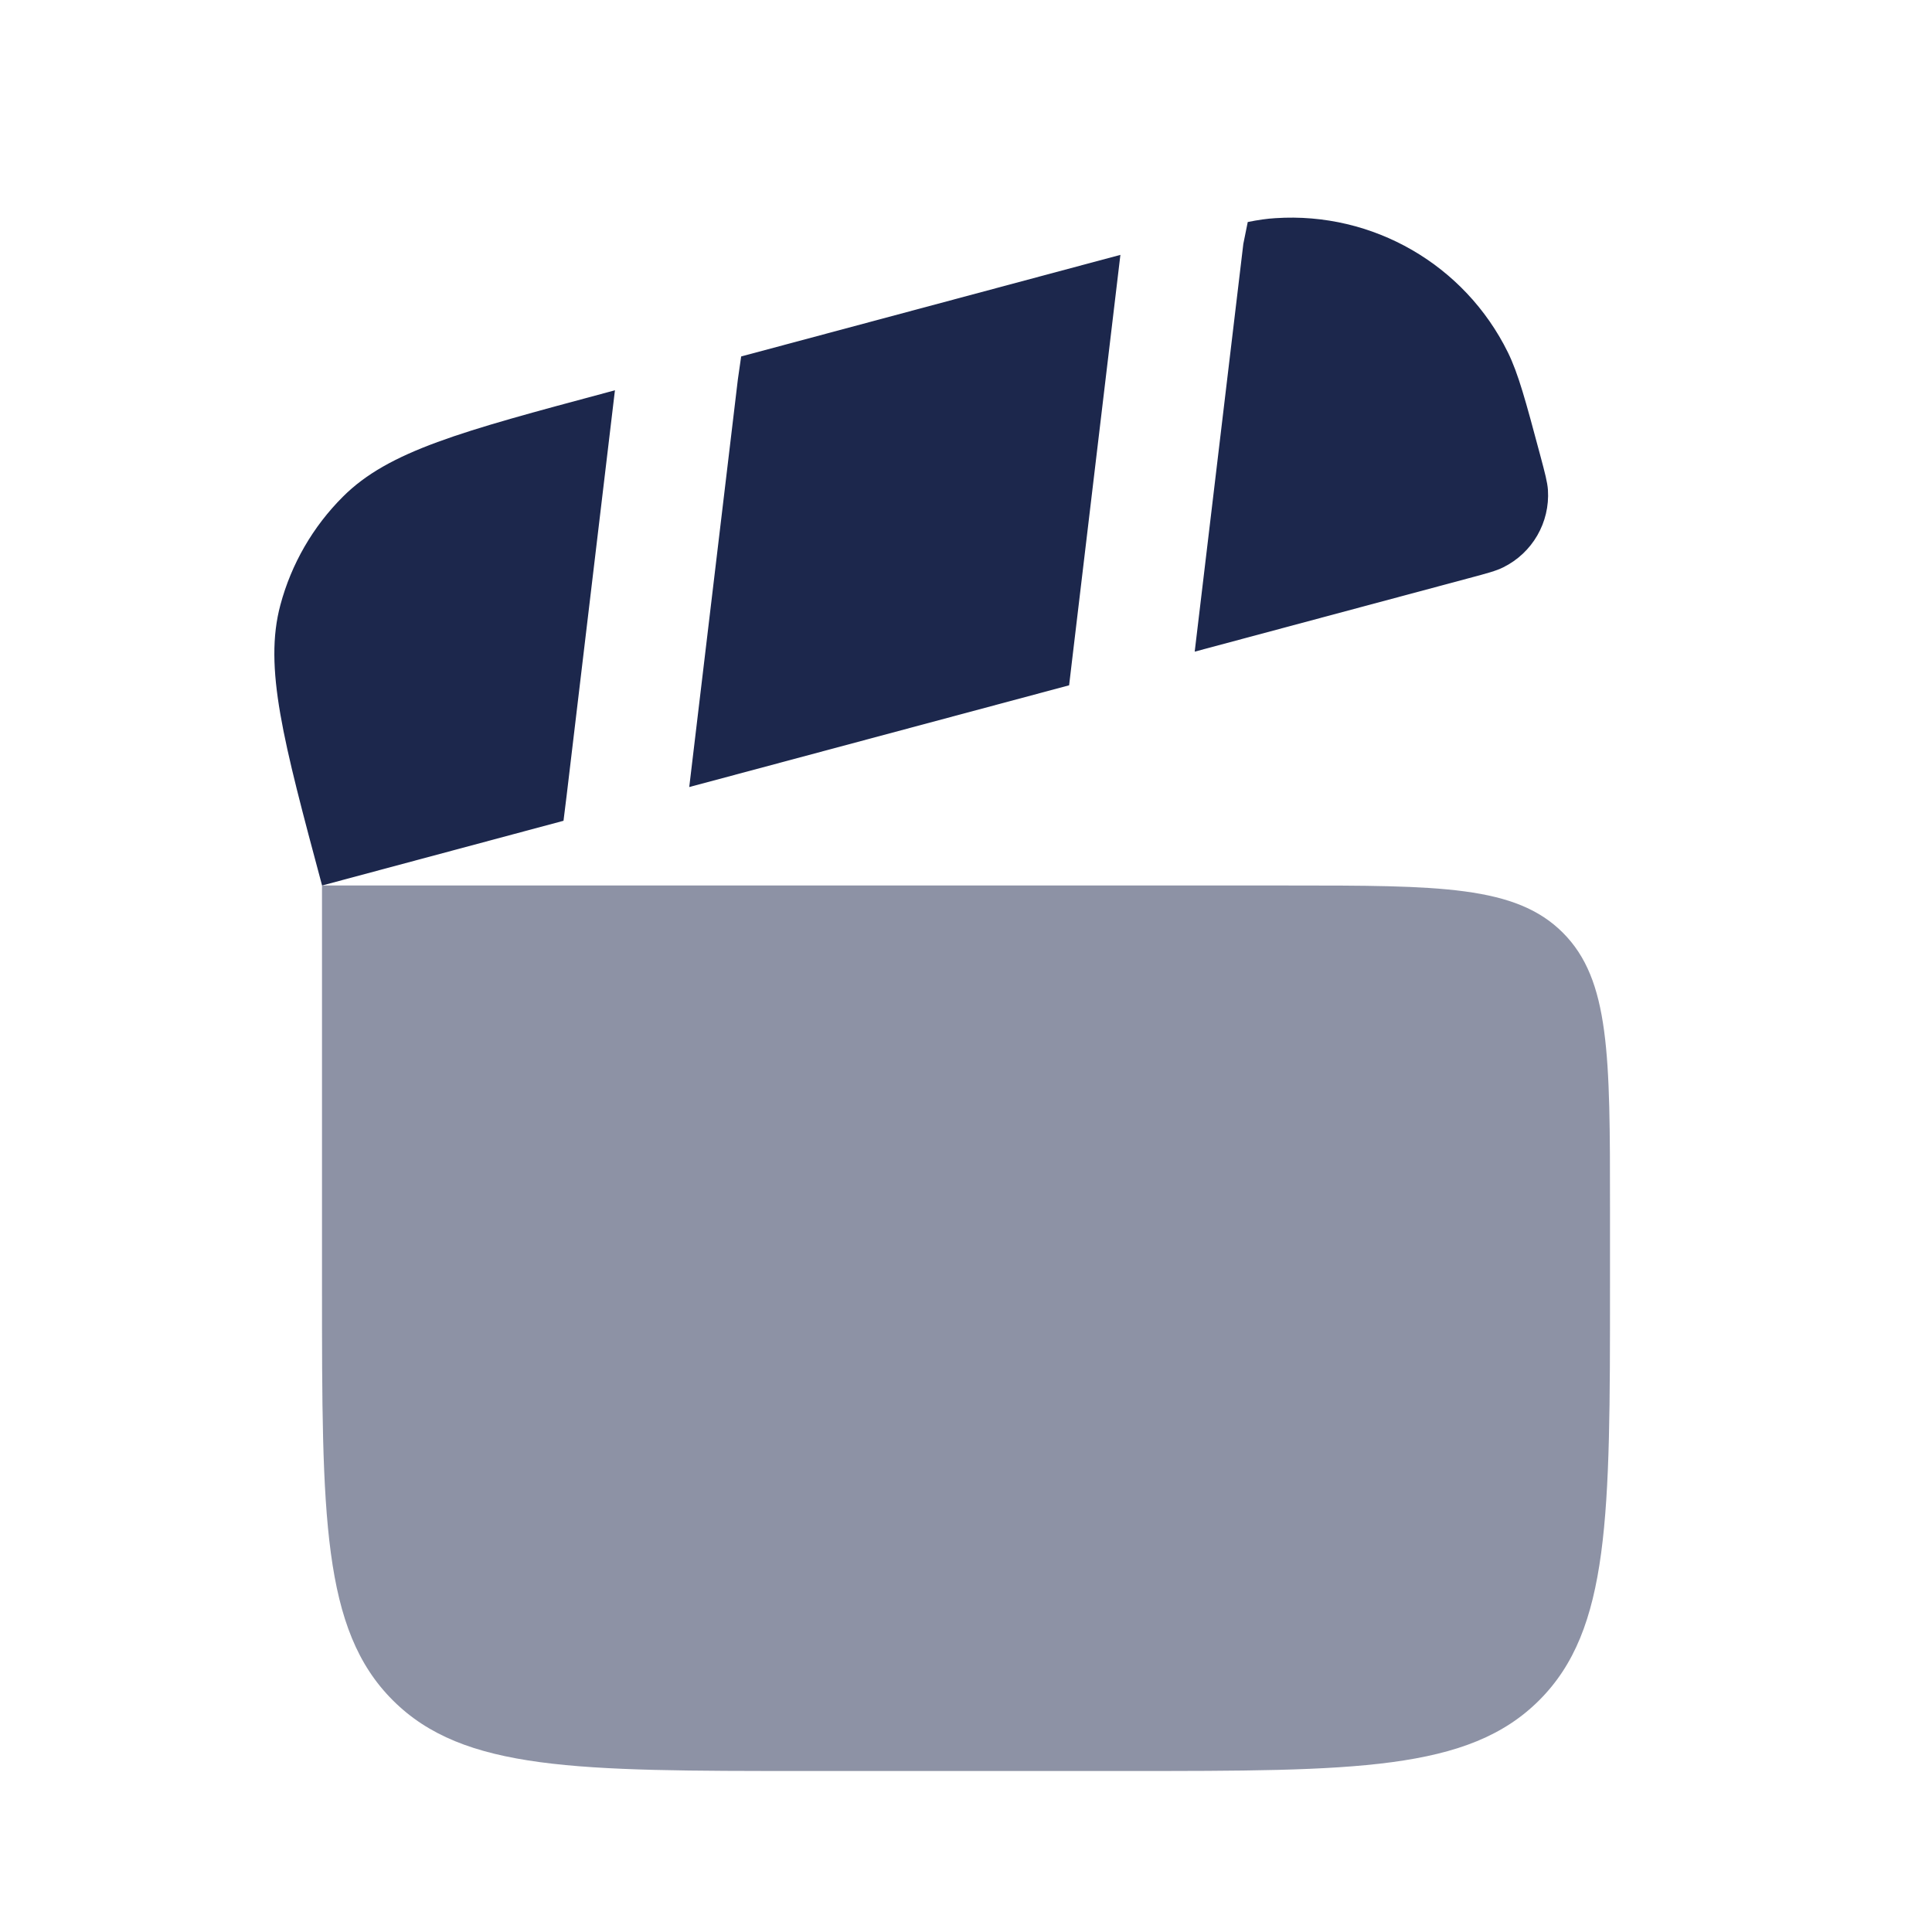 <svg width="24" height="24" viewBox="0 0 24 24" fill="none" xmlns="http://www.w3.org/2000/svg">
<g id="Bold Duotone / Video, Audio, Sound / Clapperboard Open">
<path id="Vector" opacity="0.5" d="M4 11H16C17.886 11 18.828 11 19.414 11.586C20 12.172 20 13.114 20 15V16C20 18.828 20 20.243 19.121 21.121C18.243 22 16.828 22 14 22H10C7.172 22 5.757 22 4.879 21.121C4 20.243 4 18.828 4 16V11Z" fill="#1C274C"/>
<g id="Vector_2">
<path d="M13.318 8.2L13.918 3.166L9.207 4.428L9.166 4.713L8.562 9.777L13.281 8.513L13.318 8.2Z" fill="#1C274C"/>
<path d="M3.483 7.515C3.275 8.291 3.517 9.194 4.001 11L7 10.196L7.039 9.882L7.639 4.848L7.536 4.876C5.731 5.36 4.828 5.602 4.26 6.17C3.887 6.542 3.619 7.006 3.483 7.515Z" fill="#1C274C"/>
<path d="M18.248 7.182L14.841 8.095L15.445 3.03L15.5 2.758C15.629 2.732 15.739 2.716 15.844 2.71C17.055 2.63 18.194 3.288 18.731 4.376C18.861 4.641 18.952 4.978 19.132 5.651C19.192 5.876 19.222 5.988 19.229 6.086C19.255 6.49 19.036 6.869 18.673 7.048C18.585 7.092 18.473 7.122 18.248 7.182Z" fill="#1C274C"/>
</g>
</g>
</svg>
